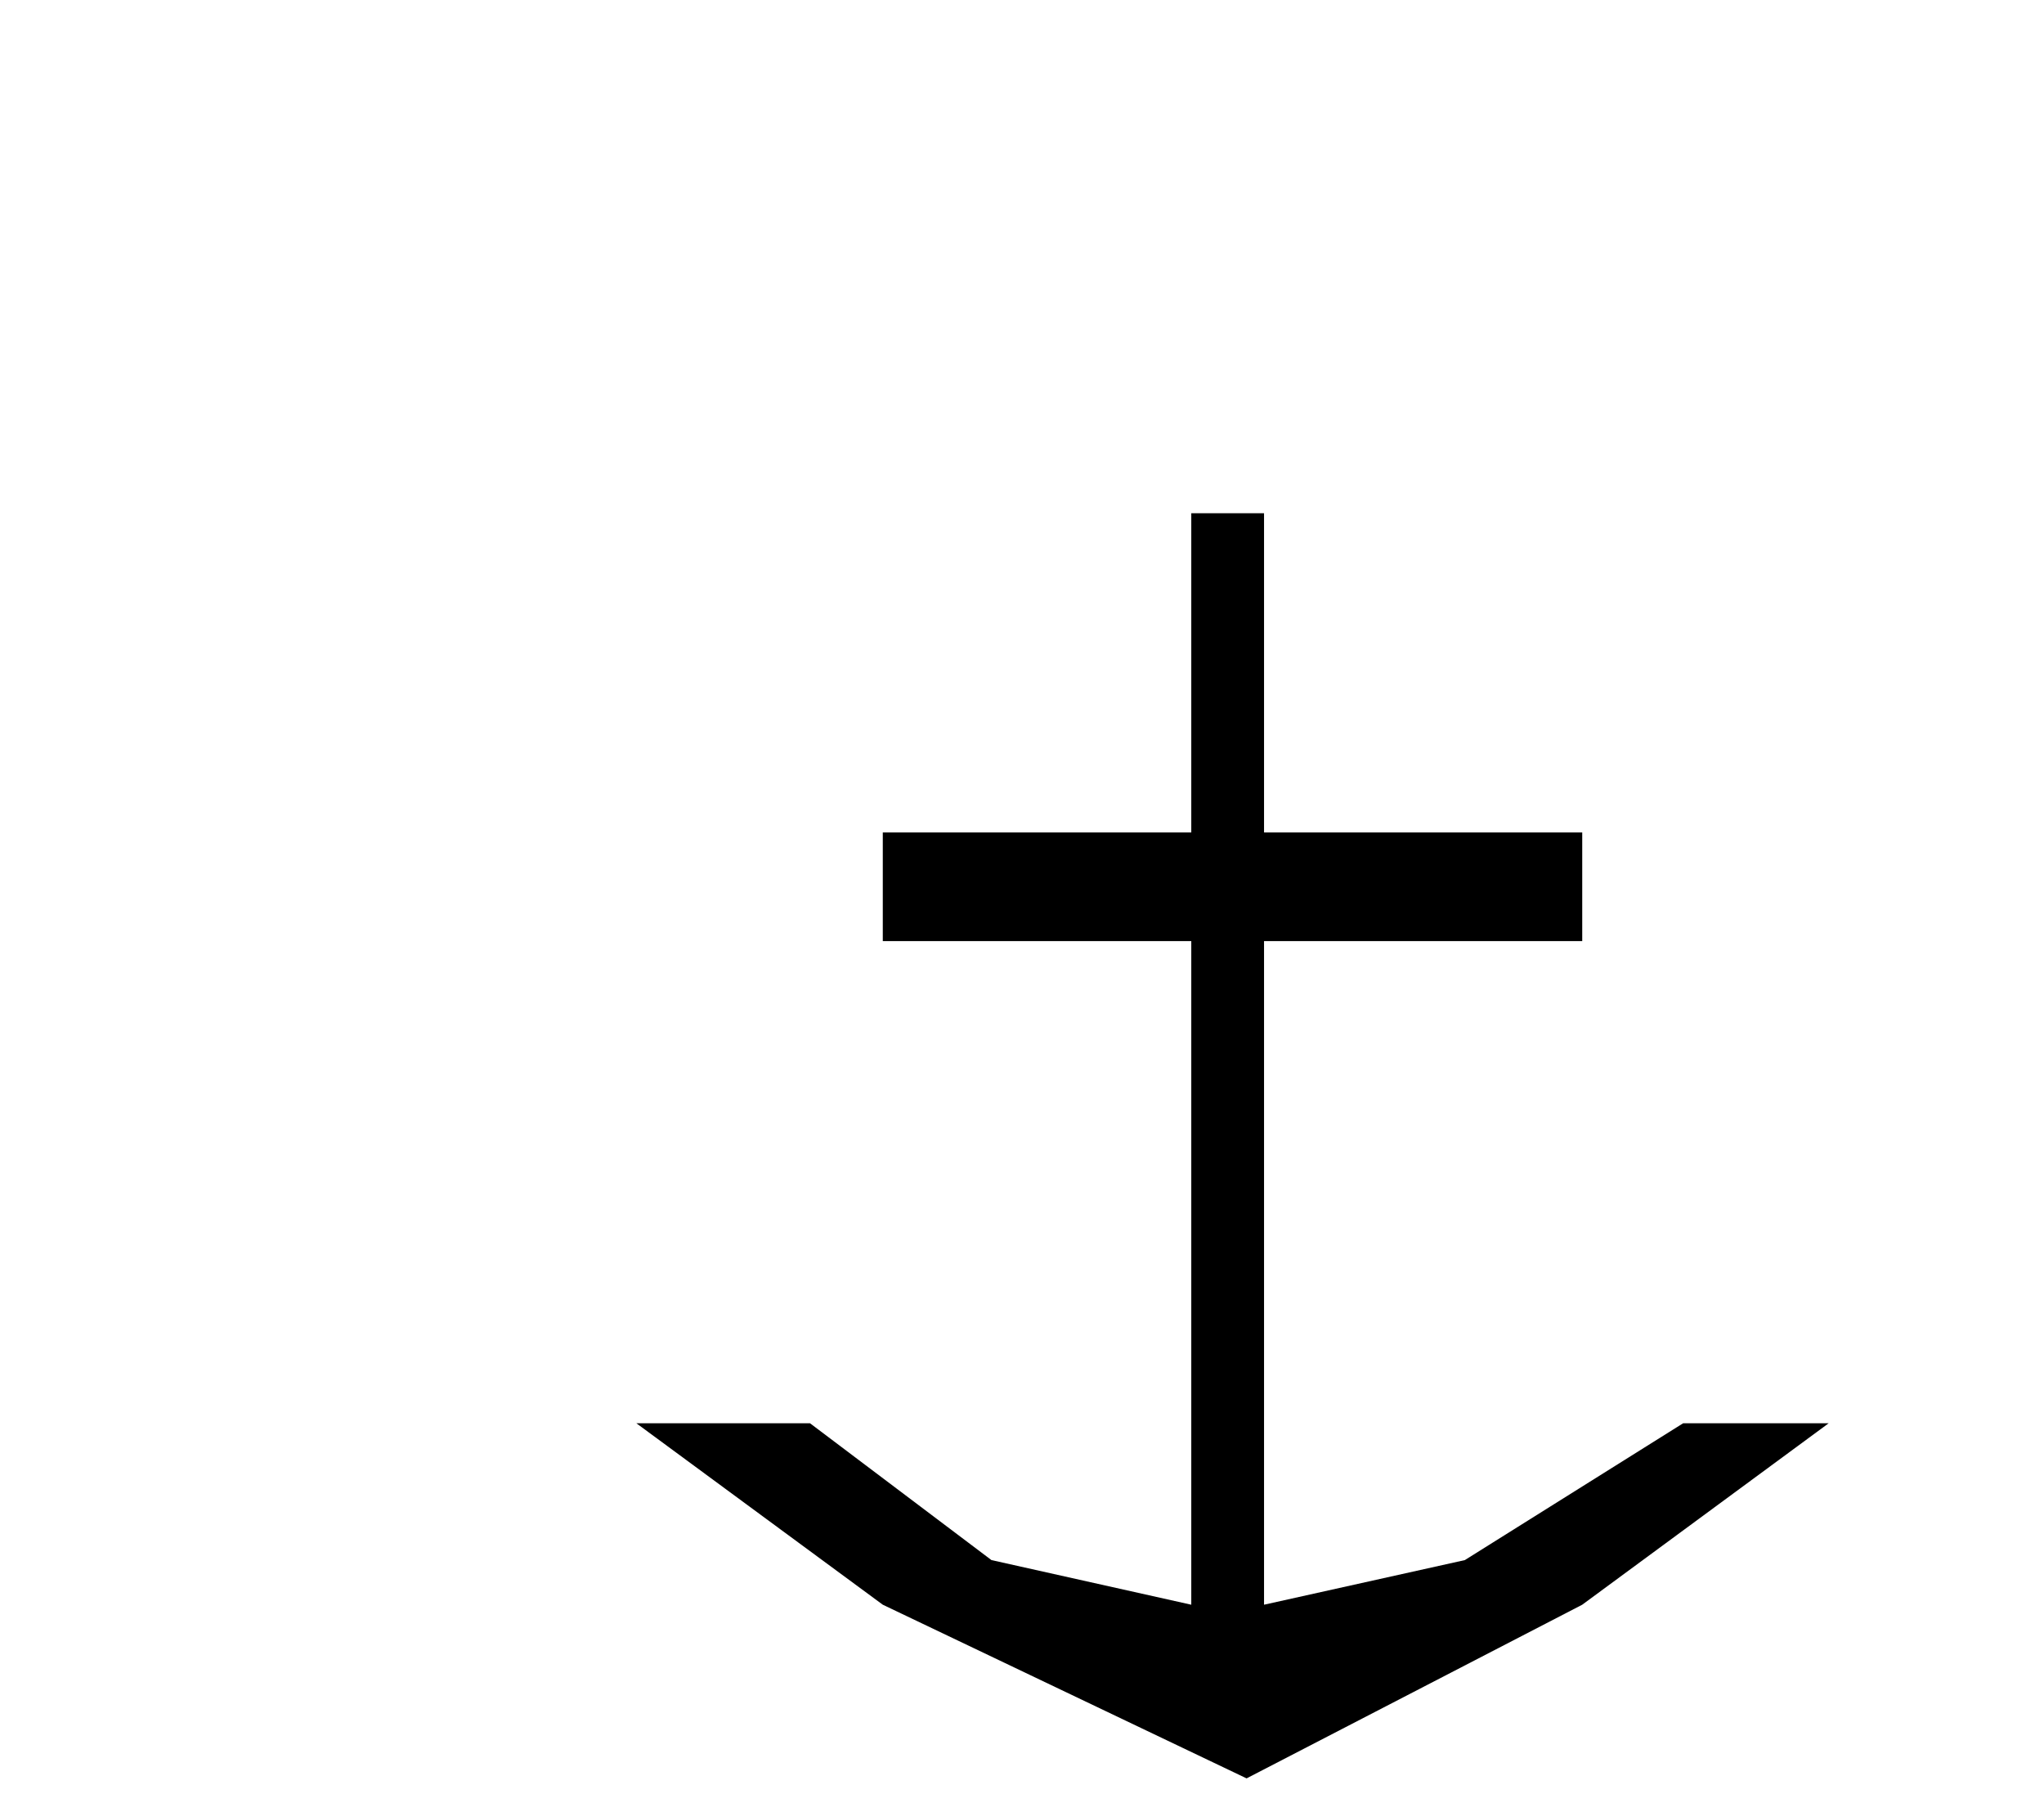 <?xml version="1.0" encoding="UTF-8"?>
<?xml-stylesheet href="daySvgStyle.css" type="text/css"?>
<svg xmlns="http://www.w3.org/2000/svg" version="1.2" baseProfile="tiny" xml:space="preserve" shape-rendering="geometricPrecision" fill-rule="evenodd" width="21.07mm" height="18.49mm" viewBox="-0.16 -0.16 21.07 18.49">
  <title>ACHRES61</title>
  <desc>area where anchoring is prohibited or restricted, with other cautions</desc>
  <rect class="symbolBox layout" fill="none" x="6.4" y="5.13" height="13.04" width="14.35"/>
  <rect class="svgBox layout" fill="none" x="0" y="0" height="18.17" width="20.75"/>
  <path d=" M 12.12,5.13 L 12.12,8.42 L 8.94,8.42 L 8.94,9.54 L 12.12,9.54 L 12.12,16.38 L 10.06,15.92 L 8.19,14.51 L 6.4,14.51 L 8.94,16.38 L 12.69,18.17 L 16.15,16.38 L 18.69,14.51 L 17.19,14.51 L 14.94,15.92 L 12.87,16.38 L 12.87,9.54 L 16.15,9.54 L 16.15,8.42 L 12.87,8.42 L 12.87,5.13 L 12.12,5.13" class="sl f0 sCHMGF" stroke-width="0.32" />
  <path d=" M 17.22,7.13 L 7.2,17.21" class="sl f0 sCHMGF" stroke-width="0.96" />
  <path d=" M 20.2,18.17 L 20.75,18.17" class="sl f0 sCHMGD" stroke-width="0.96" />
  <path d=" M 20.38,13.67 L 20.38,17.13" class="sl f0 sCHMGD" stroke-width="0.32" />
  <circle class="pivotPoint layout" fill="none" cx="0" cy="0" r="1"/>
</svg>
